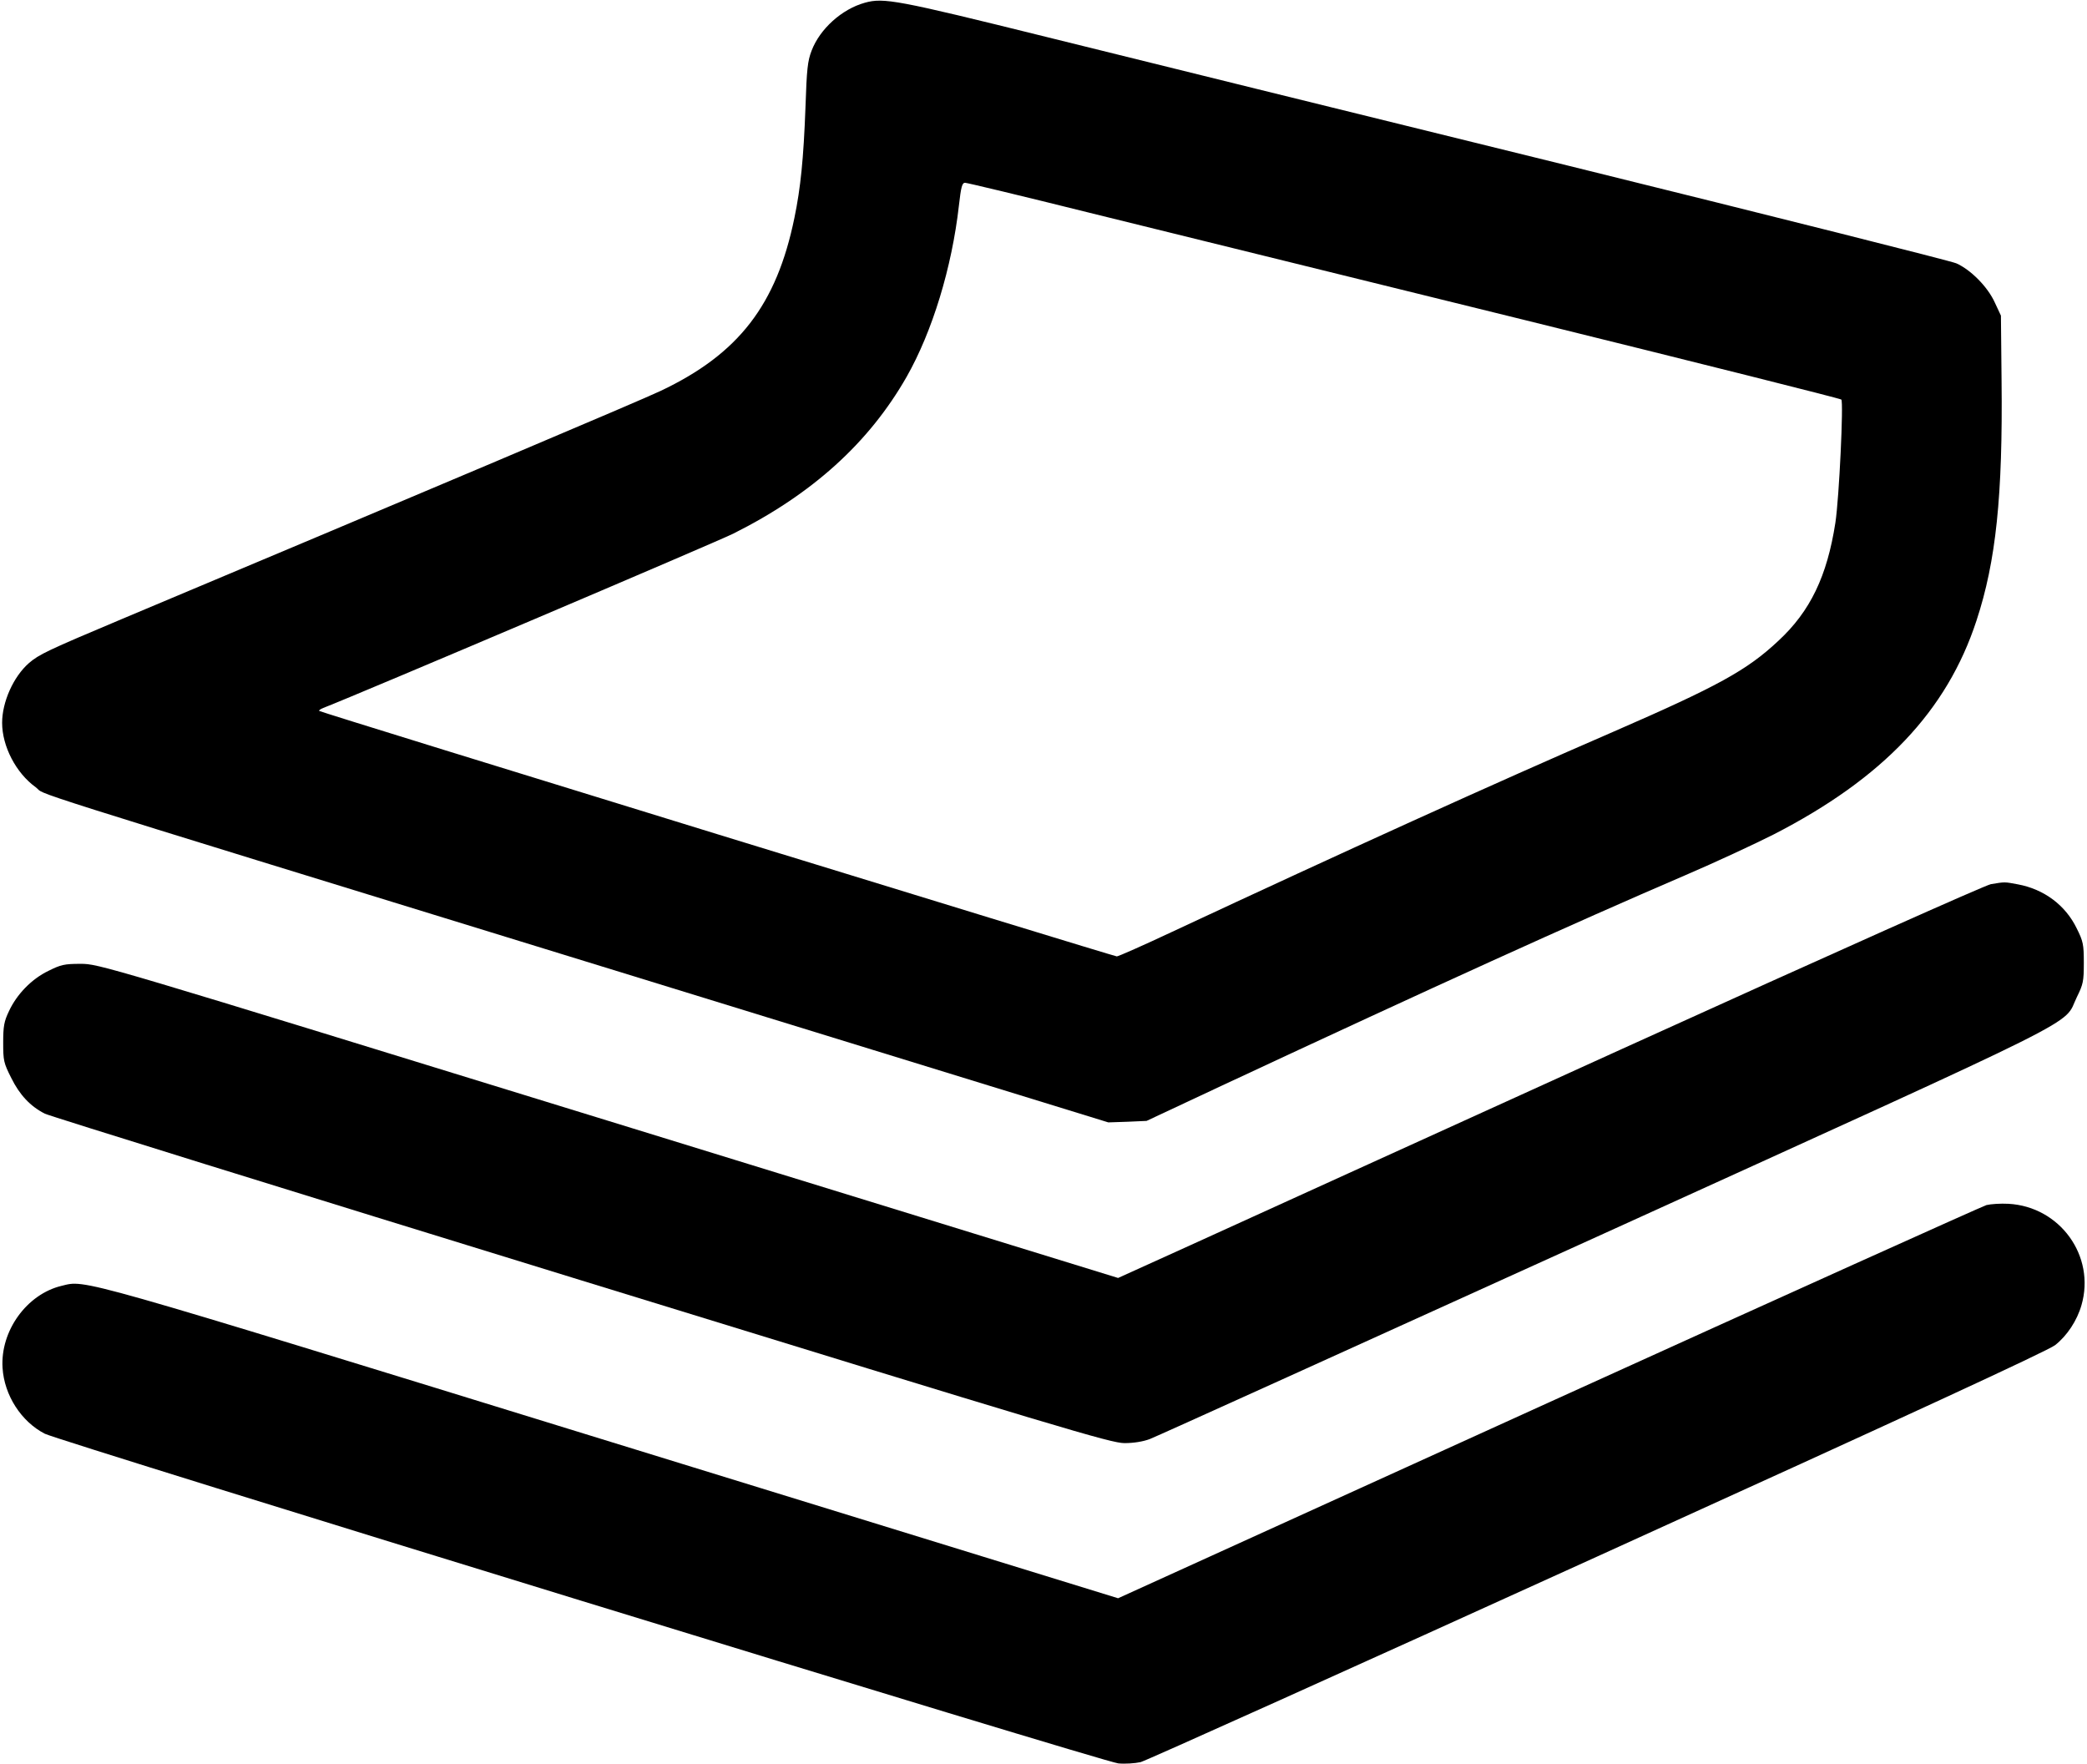 <?xml version="1.0" standalone="no"?>
<!DOCTYPE svg PUBLIC "-//W3C//DTD SVG 20010904//EN"
 "http://www.w3.org/TR/2001/REC-SVG-20010904/DTD/svg10.dtd">
<svg version="1.0" xmlns="http://www.w3.org/2000/svg"
 width="982pt" height="830pt" viewBox="0 0 982 830"
 preserveAspectRatio="xMidYMid meet">
<g transform="translate(0,830) scale(0.1,-0.1)"
fill="#000000" stroke="none">
<path d="M4069 8287 c-108 -30 -211 -123 -250 -225 -19 -49 -23 -87 -29 -267
-9 -243 -23 -380 -52 -520 -84 -409 -262 -640 -629 -814 -87 -42 -1123 -480
-2534 -1073 -354 -149 -391 -167 -439 -208 -73 -64 -126 -183 -126 -281 0
-110 65 -236 158 -303 58 -43 -200 38 2657 -841 l2390 -736 90 3 90 4 350 164
c1018 475 1643 759 2185 992 140 60 327 147 416 192 514 264 815 581 954 1006
92 279 124 588 118 1130 l-3 305 -29 62 c-33 73 -113 154 -181 184 -25 11
-848 218 -1828 460 -980 241 -2086 514 -2457 606 -698 173 -762 185 -851 160z
m1057 -988 c313 -77 1235 -304 2049 -505 814 -201 1484 -369 1489 -374 11 -11
-10 -462 -28 -580 -39 -251 -118 -416 -268 -555 -148 -139 -285 -214 -779
-429 -563 -244 -1259 -560 -2073 -940 -136 -64 -254 -116 -261 -116 -14 0
-3747 1148 -3753 1155 -3 2 6 9 19 14 175 68 1844 778 1929 820 372 186 639
428 816 738 121 213 213 514 246 806 10 88 15 107 29 107 9 0 272 -63 585
-141z"/>
<path d="M9368 4140 c-27 -5 -737 -322 -1735 -775 -928 -422 -1842 -837 -2030
-923 l-342 -155 -2398 739 c-2389 736 -2398 739 -2484 739 -76 0 -93 -4 -151
-33 -79 -38 -149 -110 -186 -190 -23 -48 -27 -71 -27 -148 0 -84 2 -95 38
-166 39 -79 89 -133 158 -168 19 -10 1155 -363 2523 -784 2273 -700 2494 -766
2557 -766 43 0 87 7 119 19 27 10 989 446 2137 967 2331 1060 2157 973 2225
1112 30 61 33 74 33 162 0 86 -3 101 -33 161 -53 110 -154 185 -277 208 -64
12 -60 12 -127 1z"/>
<path d="M9347 2630 c-20 -6 -948 -424 -2062 -930 l-2024 -920 -2388 736
c-2543 784 -2467 762 -2583 734 -164 -39 -289 -212 -278 -386 8 -129 88 -253
199 -310 72 -36 4984 -1545 5051 -1551 31 -3 78 0 105 6 26 7 995 443 2152
969 1467 666 2118 967 2151 993 56 44 103 115 124 188 67 231 -101 464 -344
477 -36 2 -82 -1 -103 -6z"/>
</g>
</svg>
